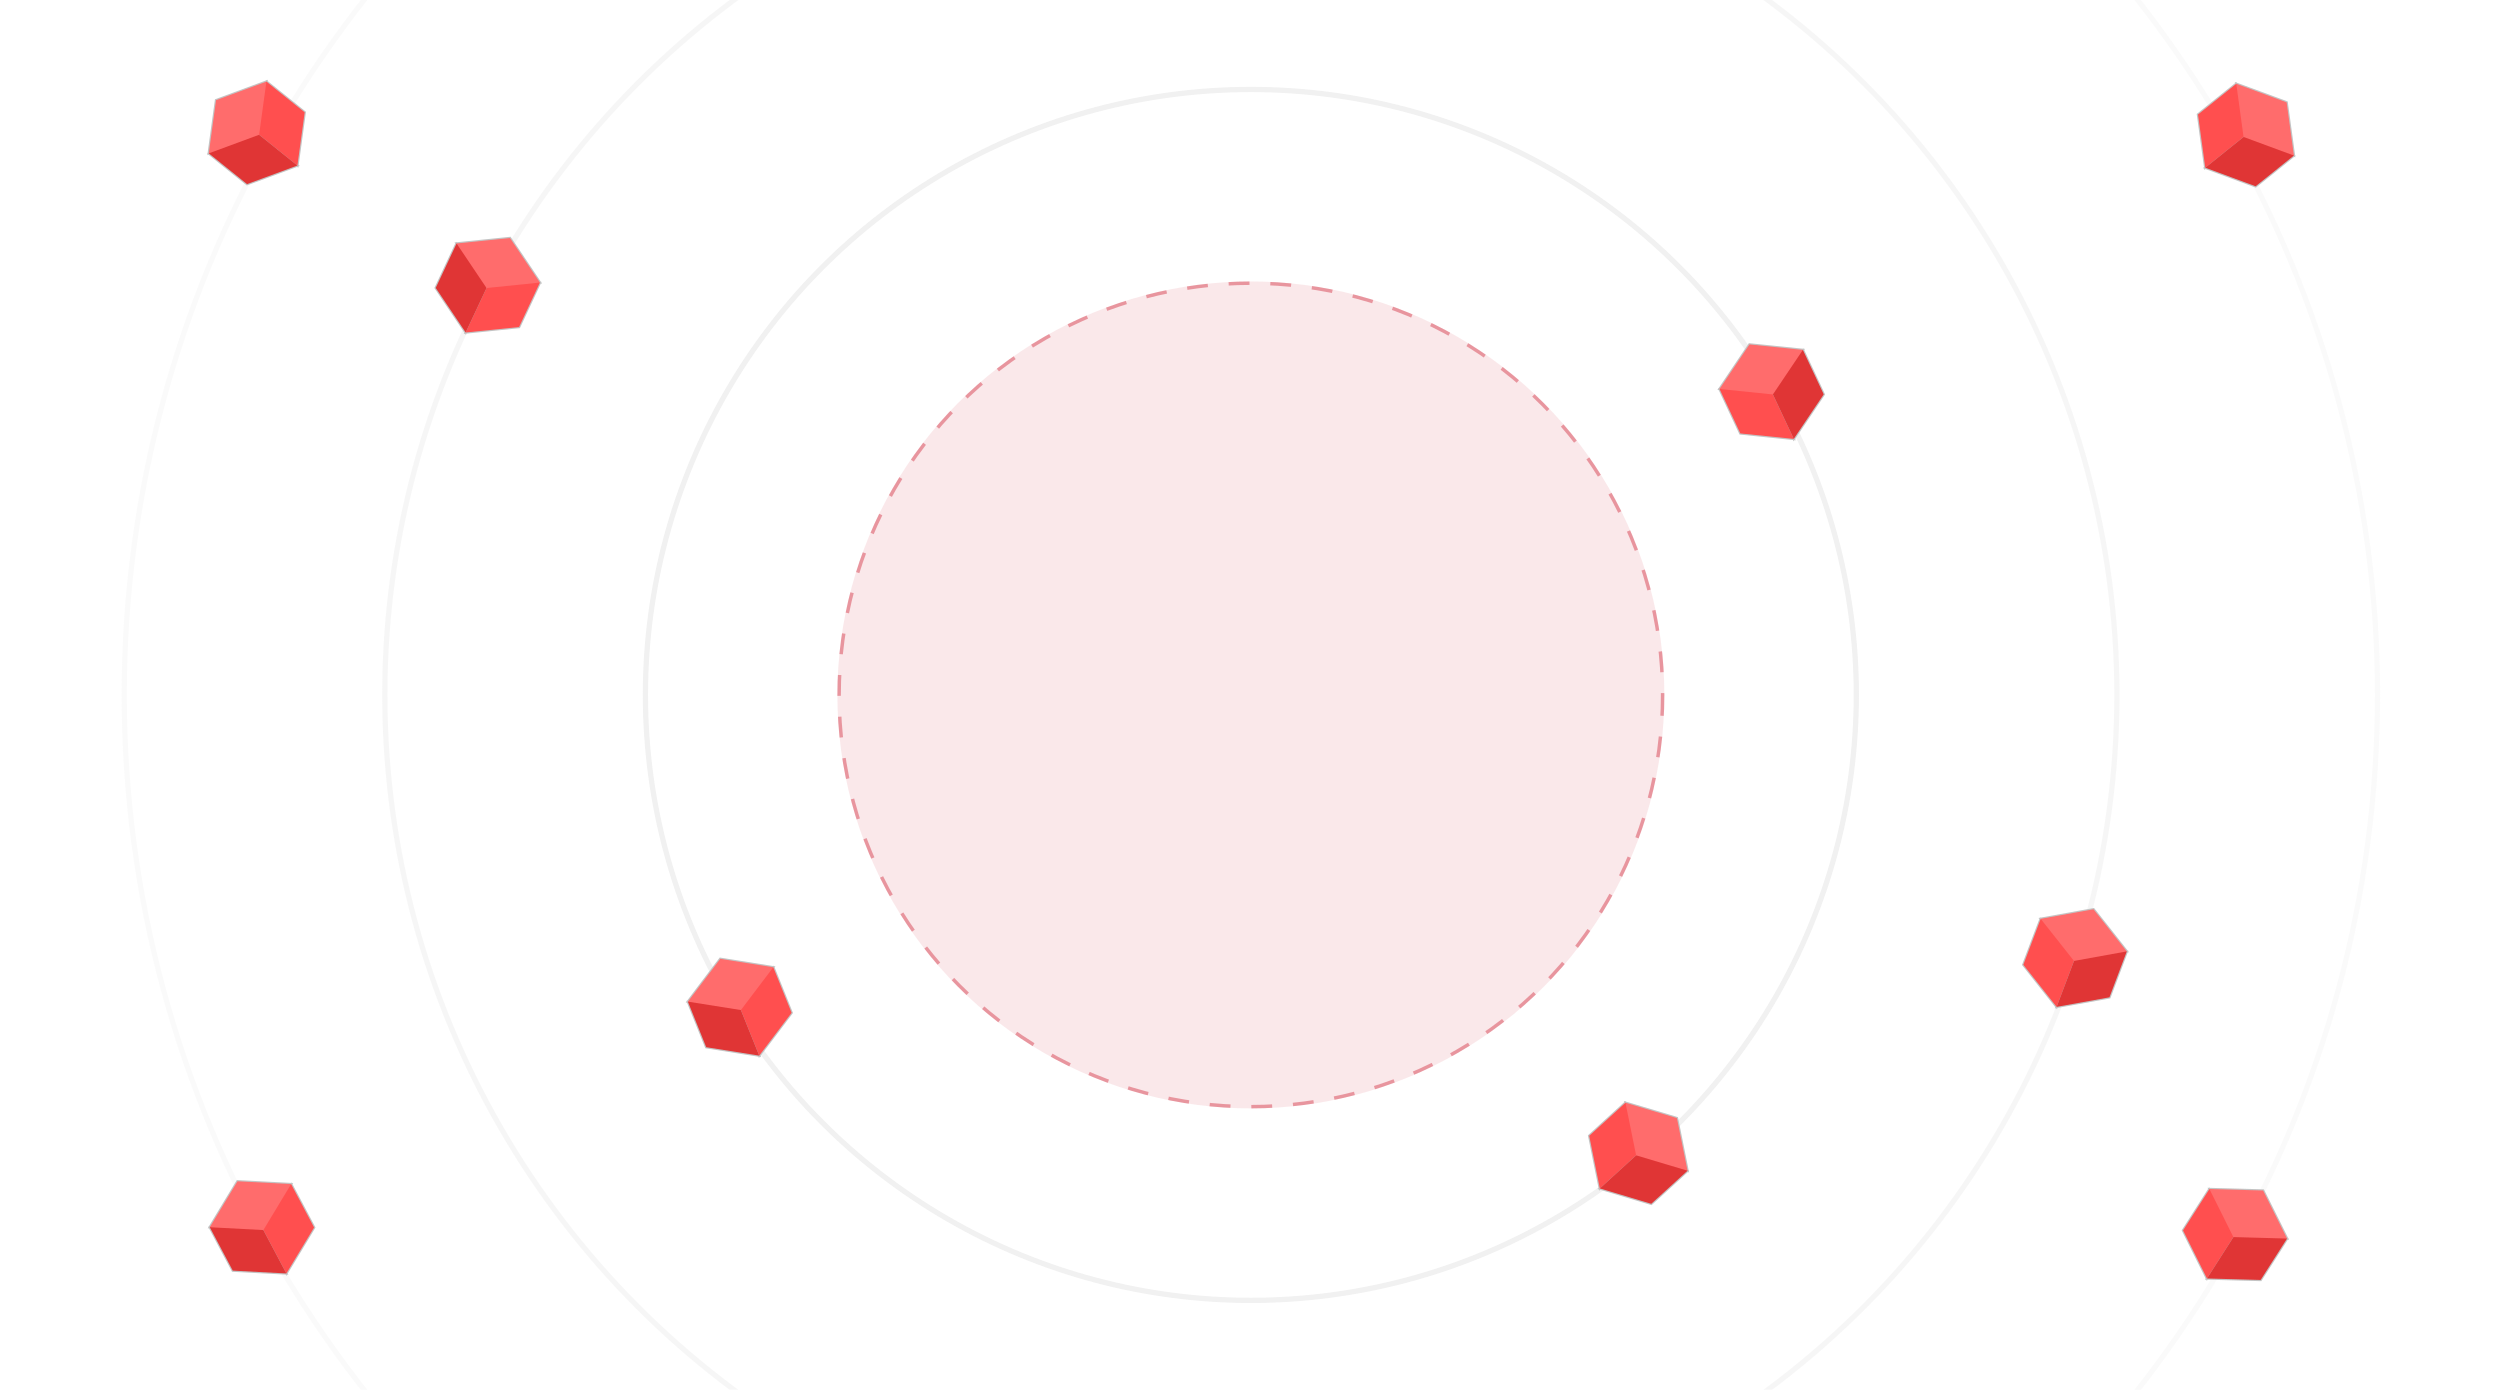 <svg width="1439" height="800" viewBox="0 0 1439 800" fill="none" xmlns="http://www.w3.org/2000/svg">
<g clip-path="url(#clip0_34_297)">
<rect width="1440" height="800" fill="white"/>
<g opacity="0.4">
<circle cx="720" cy="400" r="350" fill="white"/>
<circle cx="720" cy="400" r="348.5" stroke="black" stroke-opacity="0.2" stroke-width="3"/>
</g>
<g opacity="0.2">
<circle cx="720" cy="400" r="500" fill="white"/>
<circle cx="720" cy="400" r="498.5" stroke="black" stroke-opacity="0.2" stroke-width="3"/>
</g>
<g opacity="0.1" filter="url(#filter0_d_34_297)">
<circle cx="720" cy="400" r="650" fill="white"/>
<circle cx="720" cy="400" r="648.5" stroke="black" stroke-opacity="0.2" stroke-width="3"/>
</g>
<g opacity="0.1" filter="url(#filter1_f_34_297)">
<circle cx="720" cy="400" r="238" fill="#CE192D"/>
</g>
<circle opacity="0.4" cx="720" cy="400" r="237" stroke="#CE192D" stroke-width="2" stroke-dasharray="12 12"/>
<path fill-rule="evenodd" clip-rule="evenodd" d="M1271.76 684.402L1302.65 685.256L1316.44 712.914L1316.43 712.914L1316.43 712.915L1301.23 736.742L1270.34 735.888L1285.54 712.06L1285.54 712.06L1270.34 735.888L1256.55 708.23L1271.76 684.404L1271.76 684.405L1271.76 684.402Z" fill="#E6DFDF"/>
<path d="M1302.65 685.256L1303.27 684.947L1303.09 684.575L1302.67 684.563L1302.65 685.256ZM1271.76 684.402L1271.78 683.71L1270.63 683.678L1271.14 684.711L1271.76 684.402ZM1316.44 712.914L1316.42 713.606L1317.57 713.638L1317.06 712.605L1316.44 712.914ZM1316.43 712.914L1316.45 712.221L1313.95 712.152L1316.06 713.498L1316.43 712.914ZM1316.43 712.915L1317.02 713.288L1317.39 712.704L1316.81 712.332L1316.43 712.915ZM1301.23 736.742L1301.21 737.434L1301.6 737.445L1301.81 737.114L1301.23 736.742ZM1270.34 735.888L1269.75 735.516L1269.1 736.547L1270.32 736.581L1270.34 735.888ZM1285.54 712.06L1286.13 712.433L1286.79 711.399L1285.56 711.368L1285.54 712.06ZM1285.54 712.06L1285.56 711.368L1285.17 711.358L1284.96 711.688L1285.54 712.06ZM1270.34 735.888L1269.72 736.197L1270.26 737.292L1270.92 736.261L1270.34 735.888ZM1256.55 708.23L1255.97 707.858L1255.76 708.188L1255.93 708.539L1256.55 708.23ZM1271.76 684.404L1272.13 683.82L1271.55 683.447L1271.18 684.031L1271.76 684.404ZM1271.76 684.405L1271.39 684.989L1273.5 686.334L1272.38 684.096L1271.76 684.405ZM1302.67 684.563L1271.78 683.71L1271.74 685.095L1302.63 685.948L1302.67 684.563ZM1317.06 712.605L1303.27 684.947L1302.03 685.565L1315.82 713.223L1317.06 712.605ZM1316.41 713.606L1316.42 713.606L1316.45 712.222L1316.45 712.221L1316.41 713.606ZM1316.06 713.498L1316.06 713.499L1316.81 712.332L1316.8 712.33L1316.06 713.498ZM1315.85 712.543L1300.64 736.369L1301.81 737.114L1317.02 713.288L1315.85 712.543ZM1301.25 736.049L1270.36 735.196L1270.32 736.581L1301.21 737.434L1301.25 736.049ZM1270.92 736.261L1286.13 712.433L1284.96 711.688L1269.75 735.516L1270.92 736.261ZM1285.53 712.753L1285.53 712.753L1285.56 711.368L1285.56 711.368L1285.53 712.753ZM1284.96 711.688L1269.75 735.516L1270.92 736.261L1286.13 712.433L1284.96 711.688ZM1270.96 735.579L1257.17 707.921L1255.93 708.539L1269.72 736.197L1270.96 735.579ZM1257.14 708.603L1272.34 684.776L1271.18 684.031L1255.97 707.858L1257.14 708.603ZM1271.39 684.988L1271.39 684.989L1272.13 683.821L1272.13 683.82L1271.39 684.988ZM1271.14 684.711L1271.14 684.714L1272.38 684.096L1272.38 684.093L1271.14 684.711Z" fill="#C3C3C3"/>
<path d="M1271.76 684.404L1256.55 708.23L1270.34 735.888L1294.1 698.66L1271.76 684.404Z" fill="#FF4F4F"/>
<path d="M1294.1 698.661L1270.34 735.89L1301.23 736.743L1316.44 712.916L1294.1 698.661Z" fill="#E03535"/>
<path d="M1302.65 685.256L1271.76 684.402L1285.54 712.06L1316.44 712.914L1302.65 685.256Z" fill="#FF6C6C"/>
<path fill-rule="evenodd" clip-rule="evenodd" d="M1174.62 528.871L1205.03 523.374L1224.19 547.619L1224.19 547.62L1224.19 547.621L1214.2 574.058L1183.79 579.556L1193.79 553.116L1193.78 553.116L1183.79 579.555L1164.62 555.31L1174.62 528.873L1174.63 528.874L1174.62 528.871Z" fill="#E6DFDF"/>
<path d="M1205.03 523.374L1205.58 522.945L1205.32 522.618L1204.91 522.692L1205.03 523.374ZM1174.62 528.871L1174.5 528.19L1173.36 528.395L1174.08 529.301L1174.62 528.871ZM1224.19 547.619L1224.32 548.301L1225.45 548.095L1224.74 547.19L1224.19 547.619ZM1224.19 547.62L1224.07 546.938L1221.61 547.383L1223.95 548.267L1224.19 547.62ZM1224.19 547.621L1224.84 547.866L1225.09 547.218L1224.44 546.973L1224.19 547.621ZM1214.2 574.058L1214.32 574.74L1214.7 574.67L1214.84 574.303L1214.2 574.058ZM1183.79 579.556L1183.14 579.311L1182.7 580.455L1183.91 580.237L1183.79 579.556ZM1193.79 553.116L1194.43 553.361L1194.87 552.214L1193.66 552.435L1193.79 553.116ZM1193.78 553.116L1193.66 552.435L1193.28 552.505L1193.14 552.871L1193.78 553.116ZM1183.79 579.555L1183.24 579.985L1184 580.945L1184.43 579.8L1183.79 579.555ZM1164.62 555.31L1163.98 555.065L1163.84 555.432L1164.08 555.74L1164.62 555.31ZM1174.62 528.873L1174.87 528.225L1174.22 527.98L1173.98 528.628L1174.62 528.873ZM1174.63 528.874L1174.38 529.521L1176.72 530.406L1175.17 528.444L1174.63 528.874ZM1204.91 522.692L1174.5 528.19L1174.75 529.553L1205.16 524.056L1204.91 522.692ZM1224.74 547.19L1205.58 522.945L1204.49 523.803L1223.65 548.049L1224.74 547.19ZM1224.31 548.301L1224.32 548.301L1224.07 546.938L1224.07 546.938L1224.31 548.301ZM1223.95 548.267L1223.95 548.269L1224.44 546.973L1224.44 546.972L1223.95 548.267ZM1223.55 547.376L1213.55 573.813L1214.84 574.303L1224.84 547.866L1223.55 547.376ZM1214.07 573.377L1183.66 578.874L1183.91 580.237L1214.32 574.74L1214.07 573.377ZM1184.43 579.801L1194.43 553.361L1193.14 552.871L1183.14 579.311L1184.43 579.801ZM1193.91 553.798L1193.91 553.798L1193.66 552.435L1193.66 552.435L1193.91 553.798ZM1193.14 552.871L1183.14 579.31L1184.43 579.8L1194.43 553.361L1193.14 552.871ZM1184.33 579.126L1165.17 554.881L1164.08 555.74L1183.24 579.985L1184.33 579.126ZM1165.27 555.555L1175.27 529.118L1173.98 528.628L1163.98 555.065L1165.27 555.555ZM1174.38 529.521L1174.38 529.521L1174.87 528.226L1174.87 528.225L1174.38 529.521ZM1174.08 529.301L1174.08 529.303L1175.17 528.444L1175.17 528.442L1174.08 529.301Z" fill="#C3C3C3"/>
<path d="M1174.62 528.873L1164.62 555.31L1183.79 579.555L1199.41 538.247L1174.62 528.873Z" fill="#FF4F4F"/>
<path d="M1199.41 538.247L1183.79 579.556L1214.2 574.059L1224.2 547.621L1199.41 538.247Z" fill="#E03535"/>
<path d="M1205.03 523.374L1174.62 528.871L1193.78 553.116L1224.19 547.619L1205.03 523.374Z" fill="#FF6C6C"/>
<path fill-rule="evenodd" clip-rule="evenodd" d="M989.75 223.895L1006.99 198.251L1037.73 201.396L1037.73 201.399L1037.74 201.398L1049.73 226.989L1032.49 252.634L1020.49 227.041L1020.49 227.041L1032.49 252.634L1001.75 249.489L989.75 223.897L989.753 223.896L989.75 223.895Z" fill="#E6DFDF"/>
<path d="M1006.99 198.251L1007.06 197.562L1006.65 197.519L1006.42 197.864L1006.99 198.251ZM989.75 223.895L989.175 223.509L988.531 224.467L989.679 224.584L989.75 223.895ZM1037.73 201.396L1038.31 201.783L1038.95 200.825L1037.8 200.707L1037.73 201.396ZM1037.73 201.399L1037.16 201.012L1035.76 203.088L1038.03 202.026L1037.73 201.399ZM1037.74 201.398L1038.36 201.104L1038.07 200.477L1037.44 200.771L1037.74 201.398ZM1049.73 226.989L1050.31 227.376L1050.53 227.05L1050.36 226.695L1049.73 226.989ZM1032.49 252.634L1031.87 252.928L1032.38 254.036L1033.07 253.021L1032.49 252.634ZM1020.49 227.041L1021.12 226.747L1020.6 225.637L1019.92 226.656L1020.49 227.041ZM1020.49 227.041L1019.92 226.656L1019.7 226.981L1019.86 227.335L1020.49 227.041ZM1032.49 252.634L1032.42 253.323L1033.64 253.448L1033.12 252.34L1032.49 252.634ZM1001.75 249.489L1001.12 249.783L1001.29 250.138L1001.68 250.178L1001.75 249.489ZM989.75 223.897L989.456 223.27L988.829 223.564L989.123 224.191L989.75 223.897ZM989.753 223.896L990.047 224.523L992.311 223.461L989.823 223.207L989.753 223.896ZM1006.42 197.864L989.175 223.509L990.324 224.282L1007.57 198.637L1006.42 197.864ZM1037.8 200.707L1007.06 197.562L1006.92 198.94L1037.66 202.085L1037.8 200.707ZM1038.31 201.786L1038.31 201.783L1037.16 201.01L1037.16 201.012L1038.31 201.786ZM1038.03 202.026L1038.03 202.025L1037.44 200.771L1037.44 200.772L1038.03 202.026ZM1037.11 201.692L1049.11 227.283L1050.36 226.695L1038.36 201.104L1037.11 201.692ZM1049.16 226.603L1031.92 252.248L1033.07 253.021L1050.31 227.376L1049.16 226.603ZM1033.12 252.34L1021.12 226.747L1019.86 227.335L1031.87 252.928L1033.12 252.34ZM1021.07 227.426L1021.07 227.426L1019.92 226.656L1019.92 226.656L1021.07 227.426ZM1019.86 227.335L1031.86 252.929L1033.12 252.34L1021.12 226.747L1019.86 227.335ZM1032.56 251.945L1001.82 248.8L1001.68 250.178L1032.42 253.323L1032.56 251.945ZM1002.38 249.195L990.378 223.603L989.123 224.191L1001.12 249.783L1002.38 249.195ZM990.044 224.524L990.047 224.523L989.459 223.269L989.456 223.27L990.044 224.524ZM989.679 224.584L989.682 224.585L989.823 223.207L989.82 223.206L989.679 224.584Z" fill="#C3C3C3"/>
<path d="M989.75 223.897L1001.75 249.489L1032.49 252.634L1013.74 212.647L989.75 223.897Z" fill="#FF4F4F"/>
<path d="M1013.74 212.646L1032.49 252.633L1049.74 226.989L1037.74 201.397L1013.74 212.646Z" fill="#E03535"/>
<path d="M1006.99 198.251L989.75 223.895L1020.49 227.041L1037.73 201.396L1006.99 198.251Z" fill="#FF6C6C"/>
<path fill-rule="evenodd" clip-rule="evenodd" d="M935.623 634.718L965.23 643.573L971.348 673.864L971.345 673.863L971.347 673.865L950.469 692.919L920.863 684.063L941.742 665.008L941.742 665.008L920.862 684.063L914.744 653.772L935.622 634.719L935.624 634.721L935.623 634.718Z" fill="#E6DFDF"/>
<path d="M965.23 643.573L965.909 643.436L965.826 643.029L965.428 642.91L965.23 643.573ZM935.623 634.718L935.822 634.054L934.716 633.723L934.944 634.855L935.623 634.718ZM971.348 673.864L971.15 674.528L972.256 674.858L972.027 673.727L971.348 673.864ZM971.345 673.863L971.544 673.2L969.148 672.483L970.834 674.33L971.345 673.863ZM971.347 673.865L971.814 674.377L972.326 673.91L971.859 673.398L971.347 673.865ZM950.469 692.919L950.271 693.582L950.646 693.695L950.936 693.43L950.469 692.919ZM920.863 684.063L920.396 683.551L919.492 684.376L920.664 684.726L920.863 684.063ZM941.742 665.008L942.209 665.52L943.115 664.693L941.939 664.344L941.742 665.008ZM941.742 665.008L941.939 664.344L941.564 664.233L941.275 664.497L941.742 665.008ZM920.862 684.063L920.184 684.2L920.426 685.399L921.329 684.574L920.862 684.063ZM914.744 653.772L914.277 653.26L913.987 653.525L914.065 653.909L914.744 653.772ZM935.622 634.719L936.134 634.252L935.667 633.74L935.155 634.207L935.622 634.719ZM935.624 634.721L935.112 635.188L936.798 637.035L936.303 634.584L935.624 634.721ZM965.428 642.91L935.822 634.054L935.425 635.381L965.031 644.237L965.428 642.91ZM972.027 673.727L965.909 643.436L964.551 643.71L970.669 674.001L972.027 673.727ZM971.147 674.527L971.15 674.528L971.547 673.2L971.544 673.2L971.147 674.527ZM970.834 674.33L970.836 674.332L971.859 673.398L971.857 673.396L970.834 674.33ZM970.88 673.354L950.002 692.407L950.936 693.43L971.814 674.377L970.88 673.354ZM950.668 692.255L921.061 683.399L920.664 684.726L950.271 693.582L950.668 692.255ZM921.33 684.575L942.209 665.52L941.275 664.497L920.396 683.551L921.33 684.575ZM941.545 665.672L941.545 665.672L941.939 664.344L941.939 664.344L941.545 665.672ZM941.275 664.497L920.396 683.551L921.329 684.574L942.209 665.52L941.275 664.497ZM921.541 683.926L915.423 653.635L914.065 653.909L920.184 684.2L921.541 683.926ZM915.211 654.284L936.089 635.23L935.155 634.207L914.277 653.26L915.211 654.284ZM935.11 635.186L935.112 635.188L936.135 634.254L936.134 634.252L935.11 635.186ZM934.944 634.855L934.945 634.858L936.303 634.584L936.302 634.58L934.944 634.855Z" fill="#C3C3C3"/>
<path d="M935.622 634.719L914.744 653.772L920.863 684.063L953.485 654.292L935.622 634.719Z" fill="#FF4F4F"/>
<path d="M953.486 654.294L920.864 684.064L950.47 692.92L971.349 673.867L953.486 654.294Z" fill="#E03535"/>
<path d="M965.23 643.573L935.623 634.718L941.742 665.008L971.348 673.864L965.23 643.573Z" fill="#FF6C6C"/>
<path fill-rule="evenodd" clip-rule="evenodd" d="M1287.2 48.212L1316.19 58.916L1320.38 89.532L1320.38 89.531L1320.38 89.533L1298.34 107.233L1269.35 96.529L1291.39 78.828L1291.39 78.828L1269.35 96.529L1265.16 65.912L1287.19 48.213L1287.2 48.215L1287.2 48.212Z" fill="#E6DFDF"/>
<path d="M1316.19 58.916L1316.87 58.822L1316.81 58.41L1316.43 58.266L1316.19 58.916ZM1287.2 48.212L1287.44 47.562L1286.35 47.162L1286.51 48.306L1287.2 48.212ZM1320.38 89.532L1320.14 90.182L1321.23 90.582L1321.07 89.438L1320.38 89.532ZM1320.38 89.531L1320.62 88.881L1318.27 88.015L1319.84 89.965L1320.38 89.531ZM1320.38 89.533L1320.82 90.073L1321.36 89.64L1320.92 89.1L1320.38 89.533ZM1298.34 107.233L1298.1 107.883L1298.47 108.018L1298.78 107.773L1298.34 107.233ZM1269.35 96.529L1268.92 95.989L1267.97 96.755L1269.11 97.178L1269.35 96.529ZM1291.39 78.828L1291.83 79.368L1292.78 78.6L1291.63 78.178L1291.39 78.828ZM1291.39 78.828L1291.63 78.178L1291.26 78.043L1290.96 78.288L1291.39 78.828ZM1269.35 96.529L1268.67 96.623L1268.83 97.835L1269.79 97.069L1269.35 96.529ZM1265.16 65.912L1264.72 65.372L1264.42 65.618L1264.47 66.007L1265.16 65.912ZM1287.19 48.213L1287.73 47.779L1287.3 47.239L1286.76 47.673L1287.19 48.213ZM1287.2 48.215L1286.66 48.649L1288.22 50.598L1287.88 48.121L1287.2 48.215ZM1316.43 58.266L1287.44 47.562L1286.96 48.861L1315.95 59.566L1316.43 58.266ZM1321.07 89.438L1316.87 58.822L1315.5 59.01L1319.7 89.626L1321.07 89.438ZM1320.14 90.181L1320.14 90.182L1320.62 88.882L1320.62 88.881L1320.14 90.181ZM1319.84 89.965L1319.84 89.967L1320.92 89.1L1320.92 89.097L1319.84 89.965ZM1319.95 88.993L1297.91 106.693L1298.78 107.773L1320.82 90.073L1319.95 88.993ZM1298.58 106.583L1269.59 95.879L1269.11 97.178L1298.1 107.883L1298.58 106.583ZM1269.79 97.069L1291.83 79.368L1290.96 78.288L1268.92 95.989L1269.79 97.069ZM1291.15 79.478L1291.15 79.478L1291.63 78.178L1291.63 78.178L1291.15 79.478ZM1290.96 78.288L1268.92 95.989L1269.79 97.069L1291.83 79.368L1290.96 78.288ZM1270.04 96.434L1265.84 65.818L1264.47 66.007L1268.67 96.623L1270.04 96.434ZM1265.59 66.452L1287.63 48.753L1286.76 47.673L1264.72 65.372L1265.59 66.452ZM1286.65 48.647L1286.66 48.649L1287.74 47.781L1287.73 47.779L1286.65 48.647ZM1286.51 48.306L1286.51 48.309L1287.88 48.121L1287.88 48.118L1286.51 48.306Z" fill="#C3C3C3"/>
<path d="M1287.19 48.213L1265.16 65.912L1269.35 96.529L1303.79 68.873L1287.19 48.213Z" fill="#FF4F4F"/>
<path d="M1303.79 68.875L1269.36 96.53L1298.34 107.234L1320.38 89.535L1303.79 68.875Z" fill="#E03535"/>
<path d="M1316.19 58.916L1287.2 48.212L1291.39 78.828L1320.38 89.532L1316.19 58.916Z" fill="#FF6C6C"/>
<path fill-rule="evenodd" clip-rule="evenodd" d="M167.561 681.566L136.702 679.934L120.74 706.394L120.743 706.394L120.74 706.396L133.982 731.367L164.841 733L151.598 708.027L151.599 708.027L151.599 708.027L164.841 733L180.804 706.539L167.562 681.568L167.56 681.569L167.561 681.566Z" fill="#E6DFDF"/>
<path d="M136.702 679.934L136.109 679.576L136.324 679.22L136.739 679.242L136.702 679.934ZM167.561 681.566L167.598 680.875L168.751 680.936L168.154 681.924L167.561 681.566ZM120.74 706.394L120.703 707.086L119.55 707.025L120.146 706.036L120.74 706.394ZM120.743 706.394L120.779 705.703L123.276 705.835L121.067 707.006L120.743 706.394ZM120.74 706.396L120.128 706.72L119.804 706.108L120.416 705.784L120.74 706.396ZM133.982 731.367L133.945 732.059L133.553 732.038L133.37 731.692L133.982 731.367ZM164.841 733L165.453 732.676L166.026 733.756L164.804 733.692L164.841 733ZM151.598 708.027L150.987 708.351L150.414 707.271L151.635 707.335L151.598 708.027ZM151.599 708.027L152.192 708.385L151.977 708.74L151.562 708.718L151.599 708.027ZM151.599 708.027L151.006 707.669L151.638 706.622L152.211 707.702L151.599 708.027ZM164.841 733L165.434 733.358L164.802 734.405L164.229 733.324L164.841 733ZM180.804 706.539L181.416 706.215L181.599 706.561L181.397 706.897L180.804 706.539ZM167.562 681.568L167.238 680.956L167.85 680.631L168.174 681.243L167.562 681.568ZM167.56 681.569L167.884 682.181L165.675 683.352L166.967 681.211L167.56 681.569ZM136.739 679.242L167.598 680.875L167.525 682.258L136.665 680.625L136.739 679.242ZM120.146 706.036L136.109 679.576L137.295 680.291L121.333 706.752L120.146 706.036ZM120.706 707.086L120.703 707.086L120.776 705.702L120.779 705.703L120.706 707.086ZM121.067 707.006L121.065 707.008L120.416 705.784L120.418 705.782L121.067 707.006ZM121.352 706.071L134.594 731.043L133.37 731.692L120.128 706.72L121.352 706.071ZM134.018 730.676L164.878 732.309L164.804 733.692L133.945 732.059L134.018 730.676ZM164.229 733.325L150.987 708.351L152.21 707.702L165.453 732.676L164.229 733.325ZM151.562 708.718L151.562 708.718L151.635 707.335L151.635 707.335L151.562 708.718ZM152.192 708.385L152.192 708.385L151.006 707.669L151.006 707.669L152.192 708.385ZM152.211 707.702L165.453 732.676L164.229 733.324L150.987 708.351L152.211 707.702ZM164.248 732.642L180.211 706.182L181.397 706.897L165.434 733.358L164.248 732.642ZM180.192 706.864L166.95 681.892L168.174 681.243L181.416 706.215L180.192 706.864ZM167.887 682.18L167.884 682.181L167.235 680.957L167.238 680.956L167.887 682.18ZM168.154 681.924L168.153 681.927L166.967 681.211L166.968 681.209L168.154 681.924Z" fill="#C3C3C3"/>
<path d="M167.562 681.568L180.804 706.539L164.841 733L144.151 693.982L167.562 681.568Z" fill="#FF4F4F"/>
<path d="M144.149 693.983L164.839 733.001L133.98 731.368L120.738 706.397L144.149 693.983Z" fill="#E03535"/>
<path d="M136.702 679.934L167.561 681.566L151.599 708.027L120.74 706.394L136.702 679.934Z" fill="#FF6C6C"/>
<path fill-rule="evenodd" clip-rule="evenodd" d="M310.791 162.639L293.548 136.995L262.806 140.14L262.808 140.143L262.805 140.142L250.806 165.734L268.048 191.378L280.048 165.785L280.049 165.785L268.048 191.379L298.79 188.233L310.79 162.641L310.787 162.64L310.791 162.639Z" fill="#E6DFDF"/>
<path d="M293.548 136.995L293.478 136.306L293.891 136.263L294.123 136.608L293.548 136.995ZM310.791 162.639L311.365 162.253L312.009 163.211L310.861 163.329L310.791 162.639ZM262.806 140.14L262.231 140.527L261.587 139.569L262.736 139.451L262.806 140.14ZM262.808 140.143L263.383 139.757L264.778 141.832L262.514 140.77L262.808 140.143ZM262.805 140.142L262.178 139.848L262.472 139.221L263.099 139.515L262.805 140.142ZM250.806 165.734L250.231 166.12L250.012 165.795L250.179 165.44L250.806 165.734ZM268.048 191.378L268.675 191.672L268.156 192.78L267.473 191.765L268.048 191.378ZM280.048 165.785L279.421 165.491L279.944 164.376L280.625 165.402L280.048 165.785ZM280.049 165.785L280.625 165.402L280.841 165.726L280.676 166.079L280.049 165.785ZM268.048 191.379L268.119 192.068L266.902 192.192L267.421 191.085L268.048 191.379ZM298.79 188.233L299.417 188.527L299.251 188.882L298.861 188.922L298.79 188.233ZM310.79 162.641L311.084 162.014L311.711 162.308L311.417 162.935L310.79 162.641ZM310.787 162.64L310.493 163.267L308.229 162.205L310.717 161.951L310.787 162.64ZM294.123 136.608L311.365 162.253L310.216 163.026L292.973 137.381L294.123 136.608ZM262.736 139.451L293.478 136.306L293.619 137.684L262.877 140.829L262.736 139.451ZM262.233 140.53L262.231 140.527L263.381 139.754L263.383 139.757L262.233 140.53ZM262.514 140.77L262.511 140.769L263.099 139.515L263.102 139.516L262.514 140.77ZM263.432 140.436L251.433 166.028L250.179 165.44L262.178 139.848L263.432 140.436ZM251.38 165.347L268.623 190.992L267.473 191.765L250.231 166.12L251.38 165.347ZM267.421 191.084L279.421 165.491L280.676 166.079L268.675 191.672L267.421 191.084ZM279.472 166.168L279.472 166.168L280.625 165.402L280.625 165.402L279.472 166.168ZM280.676 166.079L268.675 191.673L267.421 191.085L279.421 165.491L280.676 166.079ZM267.978 190.69L298.72 187.544L298.861 188.922L268.119 192.068L267.978 190.69ZM298.163 187.939L310.163 162.347L311.417 162.935L299.417 188.527L298.163 187.939ZM310.496 163.268L310.493 163.267L311.081 162.013L311.084 162.014L310.496 163.268ZM310.861 163.329L310.858 163.329L310.717 161.951L310.72 161.95L310.861 163.329Z" fill="#C3C3C3"/>
<path d="M310.79 162.641L298.79 188.233L268.048 191.379L286.797 151.391L310.79 162.641Z" fill="#FF4F4F"/>
<path d="M286.795 151.391L268.046 191.378L250.803 165.733L262.803 140.141L286.795 151.391Z" fill="#E03535"/>
<path d="M293.548 136.995L310.791 162.639L280.049 165.785L262.806 140.14L293.548 136.995Z" fill="#FF6C6C"/>
<path fill-rule="evenodd" clip-rule="evenodd" d="M445.103 556.749L414.584 551.896L395.94 576.54L395.943 576.541L395.94 576.542L406.496 602.762L437.014 607.616L426.458 581.394L426.459 581.394L426.459 581.394L437.015 607.616L455.659 582.971L445.103 556.751L445.101 556.752L445.103 556.749Z" fill="#E6DFDF"/>
<path d="M414.584 551.896L414.031 551.478L414.282 551.146L414.692 551.212L414.584 551.896ZM445.103 556.749L445.211 556.065L446.351 556.246L445.655 557.167L445.103 556.749ZM395.94 576.54L395.831 577.224L394.691 577.043L395.387 576.123L395.94 576.54ZM395.943 576.541L396.052 575.857L398.522 576.249L396.202 577.183L395.943 576.541ZM395.94 576.542L395.298 576.801L395.039 576.158L395.681 575.9L395.94 576.542ZM406.496 602.762L406.387 603.446L405.999 603.385L405.853 603.021L406.496 602.762ZM437.014 607.616L437.657 607.357L438.114 608.492L436.906 608.3L437.014 607.616ZM426.458 581.394L425.816 581.652L425.359 580.518L426.567 580.71L426.458 581.394ZM426.459 581.394L427.002 581.823L426.75 582.141L426.35 582.078L426.459 581.394ZM426.459 581.394L425.915 580.964L426.655 580.028L427.101 581.135L426.459 581.394ZM437.015 607.616L437.567 608.033L436.829 609.009L436.372 607.874L437.015 607.616ZM455.659 582.971L456.301 582.712L456.448 583.076L456.211 583.389L455.659 582.971ZM445.103 556.751L444.845 556.108L445.487 555.849L445.746 556.492L445.103 556.751ZM445.101 556.752L445.359 557.394L443.04 558.328L444.548 556.334L445.101 556.752ZM414.692 551.212L445.211 556.065L444.994 557.433L414.475 552.58L414.692 551.212ZM395.387 576.123L414.031 551.478L415.136 552.314L396.492 576.958L395.387 576.123ZM395.834 577.225L395.831 577.224L396.048 575.856L396.052 575.857L395.834 577.225ZM396.202 577.183L396.199 577.185L395.681 575.9L395.684 575.898L396.202 577.183ZM396.583 576.283L407.138 602.504L405.853 603.021L395.298 576.801L396.583 576.283ZM406.604 602.078L437.123 606.932L436.906 608.3L406.387 603.446L406.604 602.078ZM436.372 607.874L425.816 581.652L427.101 581.135L437.657 607.357L436.372 607.874ZM426.35 582.078L426.35 582.078L426.567 580.71L426.567 580.71L426.35 582.078ZM427.002 581.823L427.002 581.823L425.915 580.964L425.915 580.964L427.002 581.823ZM427.101 581.135L437.657 607.357L436.372 607.874L425.816 581.652L427.101 581.135ZM436.462 607.198L455.106 582.553L456.211 583.389L437.567 608.033L436.462 607.198ZM455.016 583.23L444.461 557.009L445.746 556.492L456.301 582.712L455.016 583.23ZM445.362 557.393L445.359 557.394L444.842 556.109L444.845 556.108L445.362 557.393ZM445.655 557.167L445.653 557.169L444.548 556.334L444.55 556.331L445.655 557.167Z" fill="#C3C3C3"/>
<path d="M445.103 556.75L455.659 582.971L437.015 607.616L420.522 566.646L445.103 556.75Z" fill="#FF4F4F"/>
<path d="M420.52 566.647L437.013 607.616L406.494 602.763L395.938 576.543L420.52 566.647Z" fill="#E03535"/>
<path d="M414.584 551.896L445.103 556.749L426.459 581.394L395.94 576.54L414.584 551.896Z" fill="#FF6C6C"/>
<path fill-rule="evenodd" clip-rule="evenodd" d="M153.345 46.956L124.356 57.66L120.159 88.276L120.161 88.275L120.159 88.278L142.197 105.977L171.186 95.273L149.148 77.572L149.148 77.572L171.187 95.273L175.384 64.657L153.346 46.957L153.345 46.959L153.345 46.956Z" fill="#E6DFDF"/>
<path d="M124.356 57.66L123.67 57.566L123.726 57.154L124.116 57.01L124.356 57.66ZM153.345 46.956L153.105 46.306L154.188 45.906L154.031 47.05L153.345 46.956ZM120.159 88.276L120.399 88.926L119.316 89.326L119.472 88.182L120.159 88.276ZM120.161 88.275L119.921 87.626L122.267 86.759L120.701 88.709L120.161 88.275ZM120.159 88.278L119.726 88.817L119.186 88.384L119.619 87.844L120.159 88.278ZM142.197 105.977L142.437 106.627L142.069 106.763L141.763 106.517L142.197 105.977ZM171.186 95.273L171.62 94.733L172.574 95.499L171.426 95.923L171.186 95.273ZM149.148 77.572L148.714 78.112L147.759 77.346L148.908 76.922L149.148 77.572ZM149.148 77.572L148.909 76.922L149.276 76.787L149.582 77.032L149.148 77.572ZM171.187 95.273L171.873 95.367L171.707 96.579L170.753 95.813L171.187 95.273ZM175.384 64.657L175.818 64.117L176.123 64.362L176.07 64.751L175.384 64.657ZM153.346 46.957L152.806 46.523L153.24 45.983L153.78 46.417L153.346 46.957ZM153.345 46.959L153.885 47.393L152.319 49.342L152.659 46.865L153.345 46.959ZM124.116 57.01L153.105 46.306L153.585 47.606L124.596 58.31L124.116 57.01ZM119.472 88.182L123.67 57.566L125.042 57.754L120.845 88.37L119.472 88.182ZM120.401 88.925L120.399 88.926L119.919 87.626L119.921 87.626L120.401 88.925ZM120.701 88.709L120.699 88.711L119.619 87.844L119.621 87.842L120.701 88.709ZM120.593 87.737L142.631 105.437L141.763 106.517L119.726 88.817L120.593 87.737ZM141.957 105.327L170.946 94.623L171.426 95.923L142.437 106.627L141.957 105.327ZM170.753 95.813L148.714 78.112L149.581 77.032L171.62 94.733L170.753 95.813ZM149.387 78.222L149.387 78.222L148.908 76.922L148.909 76.922L149.387 78.222ZM149.582 77.032L171.62 94.733L170.753 95.813L148.714 78.112L149.582 77.032ZM170.5 95.179L174.698 64.563L176.07 64.751L171.873 95.367L170.5 95.179ZM174.95 65.197L152.913 47.497L153.78 46.417L175.818 64.117L174.95 65.197ZM153.886 47.391L153.885 47.393L152.805 46.525L152.806 46.523L153.886 47.391ZM154.031 47.05L154.031 47.053L152.659 46.865L152.659 46.862L154.031 47.05Z" fill="#C3C3C3"/>
<path d="M153.346 46.957L175.384 64.657L171.187 95.273L136.753 67.617L153.346 46.957Z" fill="#FF4F4F"/>
<path d="M136.752 67.619L171.185 95.275L142.196 105.979L120.159 88.279L136.752 67.619Z" fill="#E03535"/>
<path d="M124.356 57.66L153.345 46.956L149.148 77.572L120.159 88.276L124.356 57.66Z" fill="#FF6C6C"/>
</g>
<defs>
<filter id="filter0_d_34_297" x="-14" y="-334" width="1468" height="1468" filterUnits="userSpaceOnUse" color-interpolation-filters="sRGB">
<feFlood flood-opacity="0" result="BackgroundImageFix"/>
<feColorMatrix in="SourceAlpha" type="matrix" values="0 0 0 0 0 0 0 0 0 0 0 0 0 0 0 0 0 0 127 0" result="hardAlpha"/>
<feOffset/>
<feGaussianBlur stdDeviation="42"/>
<feComposite in2="hardAlpha" operator="out"/>
<feColorMatrix type="matrix" values="0 0 0 0 0.808 0 0 0 0 0.098 0 0 0 0 0.176 0 0 0 0.5 0"/>
<feBlend mode="normal" in2="BackgroundImageFix" result="effect1_dropShadow_34_297"/>
<feBlend mode="normal" in="SourceGraphic" in2="effect1_dropShadow_34_297" result="shape"/>
</filter>
<filter id="filter1_f_34_297" x="332" y="12" width="776" height="776" filterUnits="userSpaceOnUse" color-interpolation-filters="sRGB">
<feFlood flood-opacity="0" result="BackgroundImageFix"/>
<feBlend mode="normal" in="SourceGraphic" in2="BackgroundImageFix" result="shape"/>
<feGaussianBlur stdDeviation="75" result="effect1_foregroundBlur_34_297"/>
</filter>
<clipPath id="clip0_34_297">
<rect width="1440" height="800" fill="white"/>
</clipPath>
</defs>
</svg>
